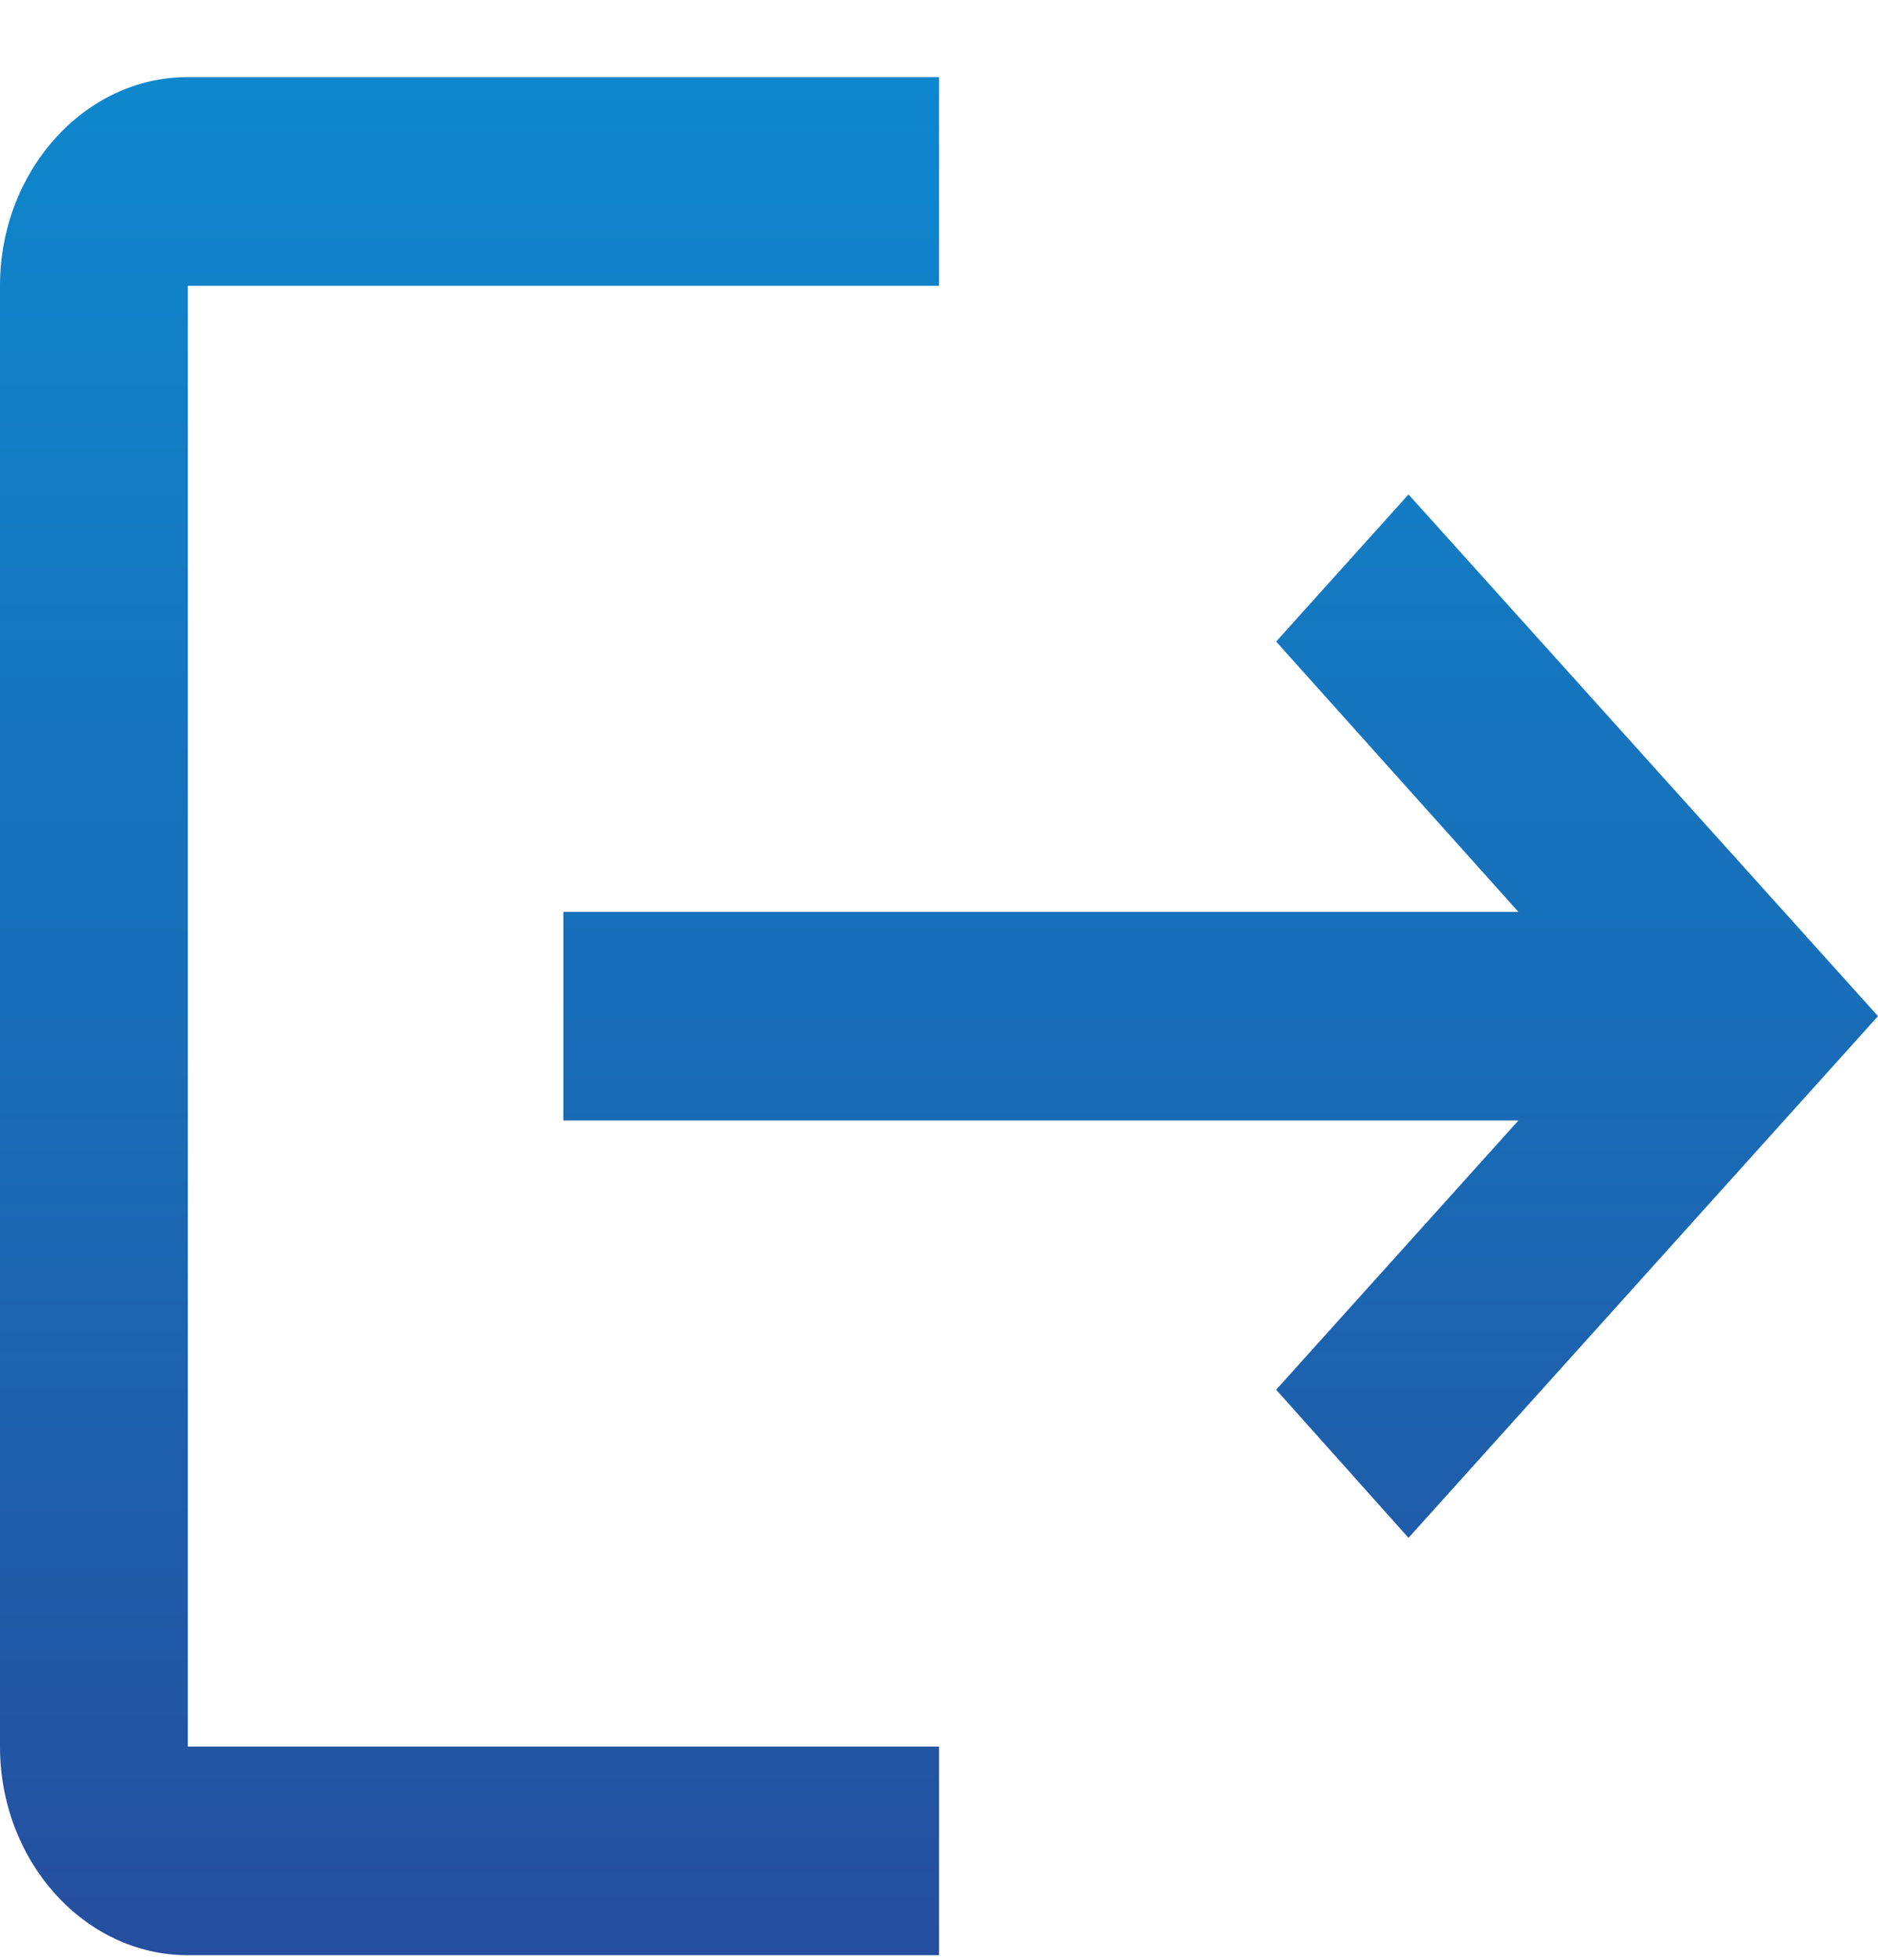 <svg width="23" height="24" viewBox="0 0 23 24" fill="none" xmlns="http://www.w3.org/2000/svg">
<path d="M17.25 6.055L15.629 7.857L18.596 11.167H6.9V13.722H18.596L15.629 17.019L17.25 18.833L23 12.444L17.25 6.055ZM2.3 3.5H11.5V0.944H2.3C1.035 0.944 0 2.094 0 3.5V21.389C0 22.794 1.035 23.944 2.3 23.944H11.5V21.389H2.3V3.5Z" fill="url(#paint0_linear_1296_451)"/>
<defs>
<linearGradient id="paint0_linear_1296_451" x1="12.046" y1="0.944" x2="12.046" y2="25.222" gradientUnits="userSpaceOnUse">
<stop stop-color="#0F87CD"/>
<stop offset="0.55" stop-color="#1A69B4"/>
<stop offset="1" stop-color="#264B9B"/>
</linearGradient>
</defs>
</svg>
